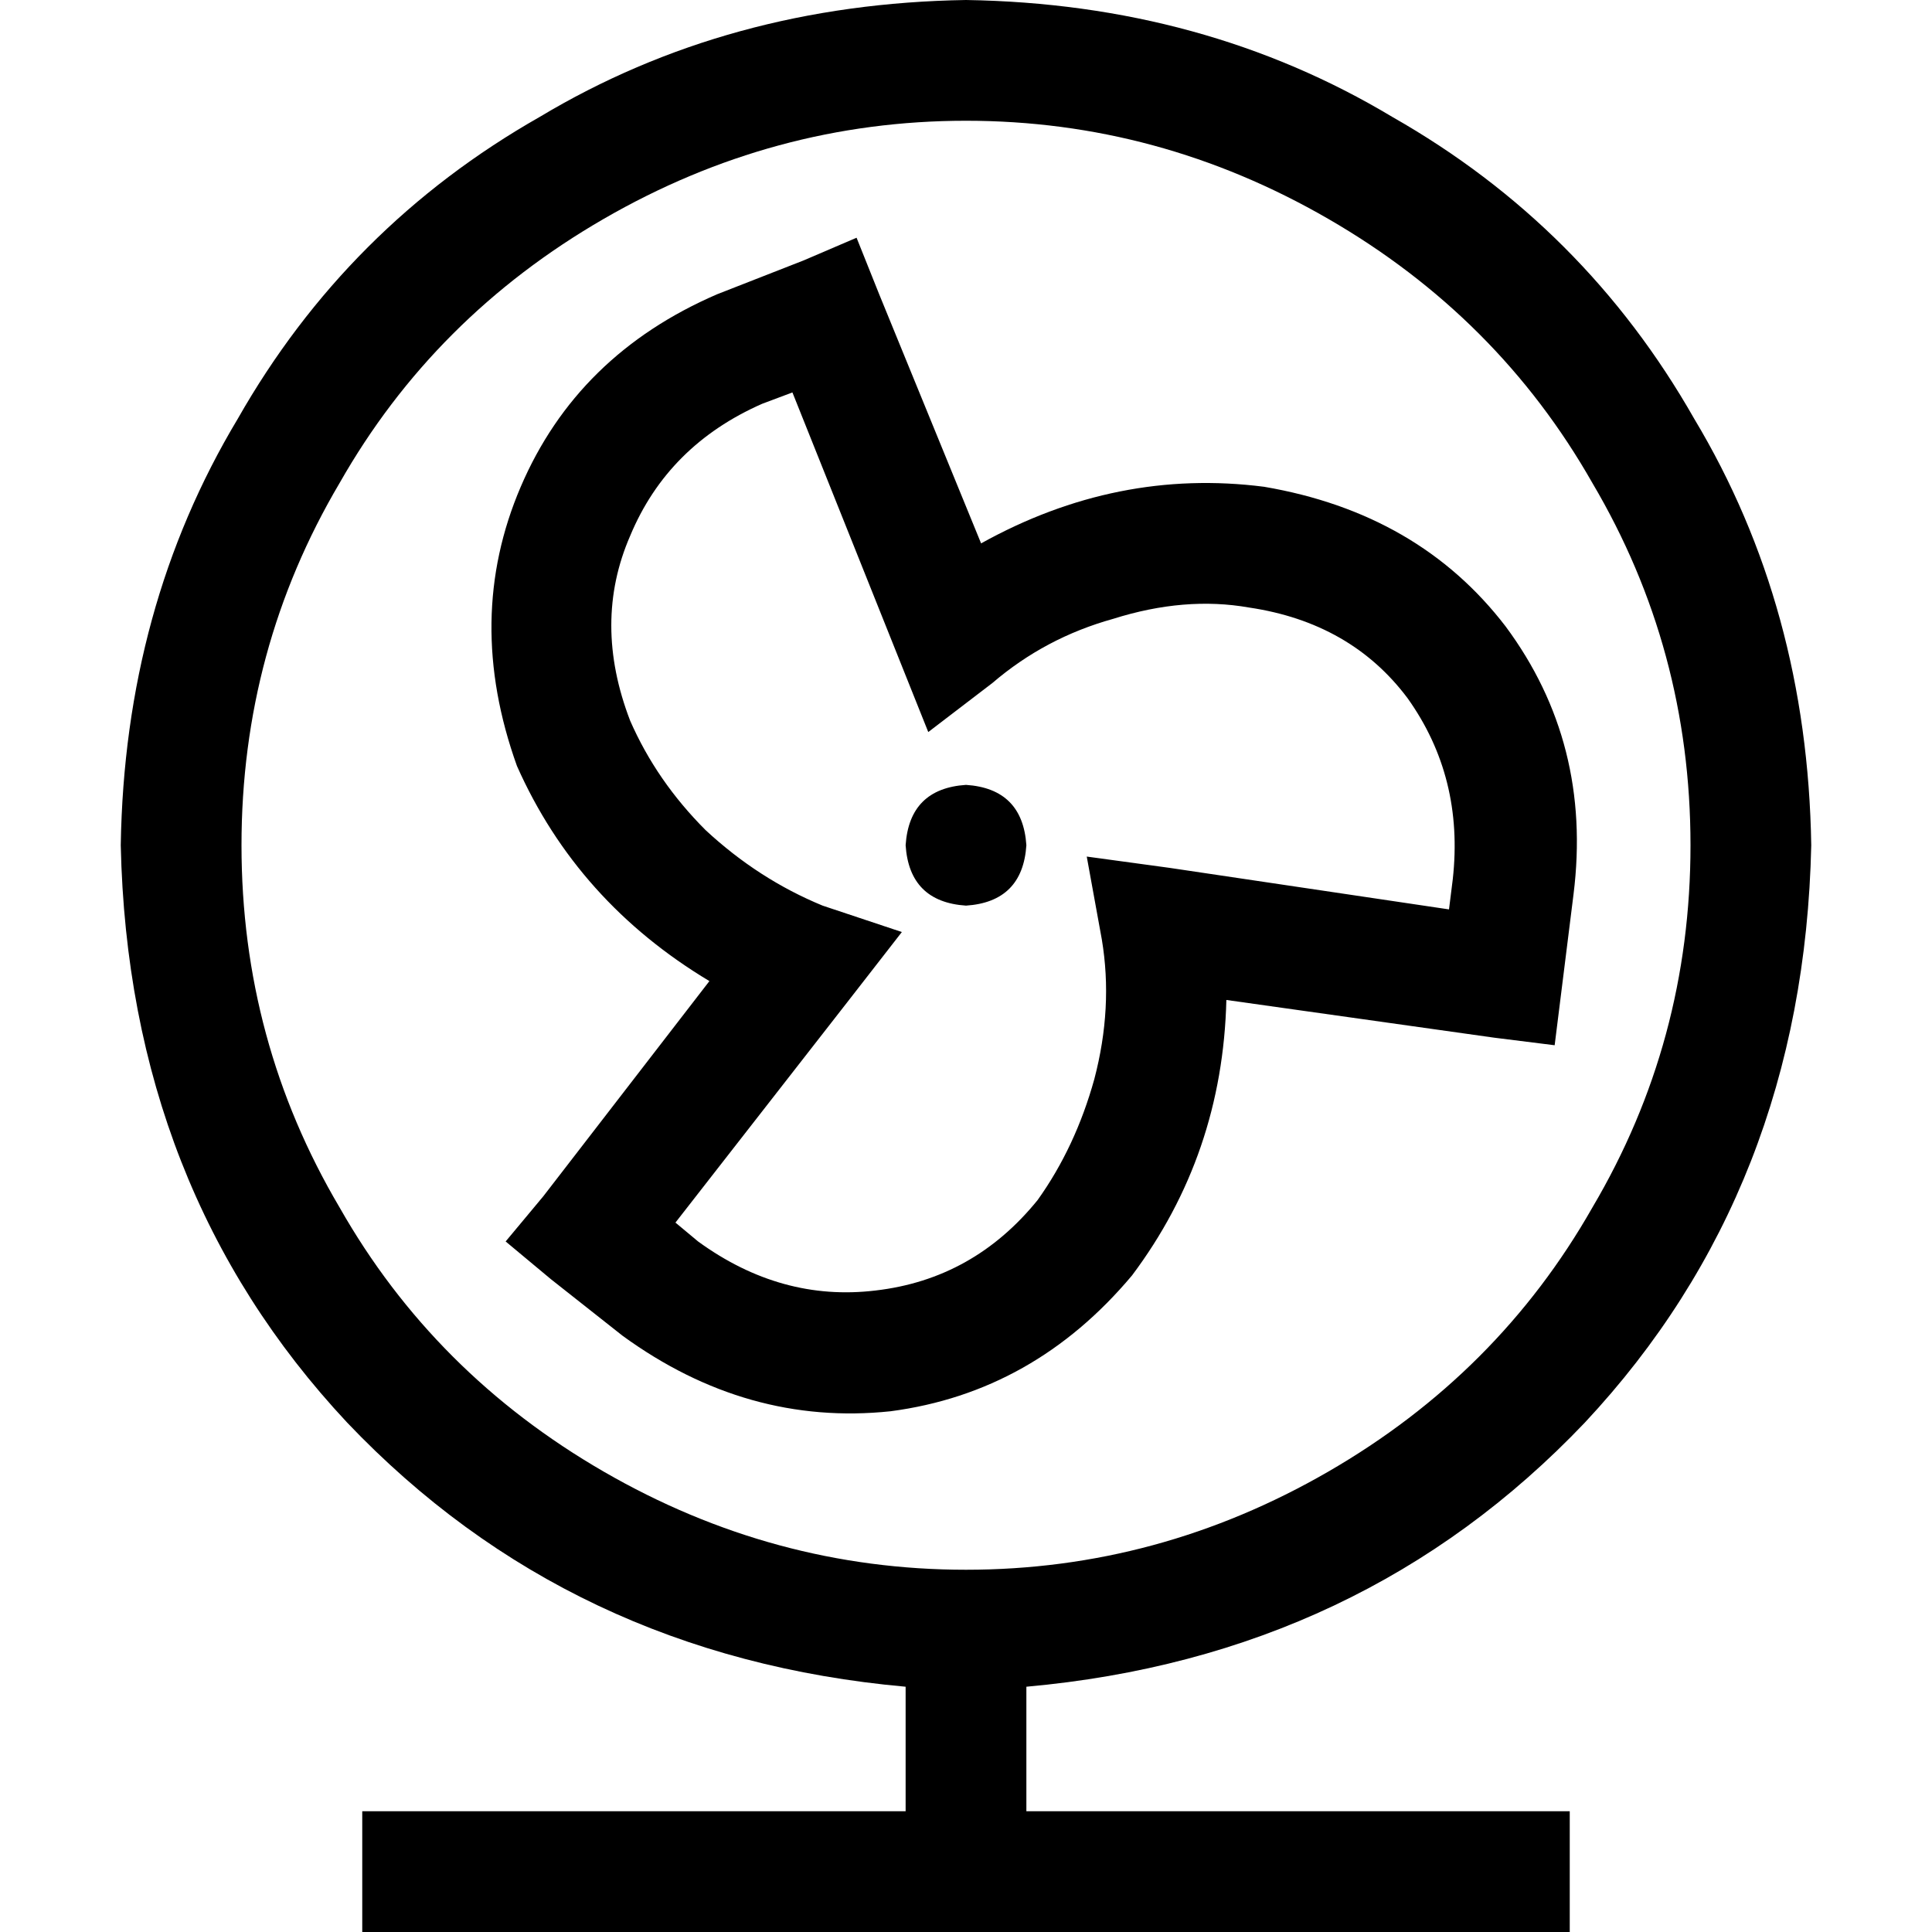<svg xmlns="http://www.w3.org/2000/svg" viewBox="0 0 512 512">
  <path d="M 64 224 Q 64 172 90 128 L 90 128 Q 115 84 160 58 Q 205 32 256 32 Q 307 32 352 58 Q 397 84 422 128 Q 448 172 448 224 Q 448 276 422 320 Q 397 364 352 390 Q 307 416 256 416 Q 205 416 160 390 Q 115 364 90 320 Q 64 276 64 224 L 64 224 Z M 272 447 Q 361 439 420 377 L 420 377 Q 478 315 480 224 Q 479 161 449 111 Q 420 60 369 31 Q 319 1 256 0 Q 193 1 143 31 Q 92 60 63 111 Q 33 161 32 224 Q 34 315 92 377 Q 151 439 240 447 L 240 480 L 112 480 L 96 480 L 96 512 L 112 512 L 256 512 L 400 512 L 416 512 L 416 480 L 400 480 L 272 480 L 272 447 L 272 447 Z M 227 63 L 213 69 L 190 78 Q 153 94 138 129 Q 123 164 137 203 Q 153 239 188 260 L 144 317 L 134 329 L 146 339 L 165 354 Q 198 378 236 374 Q 274 369 300 338 Q 324 306 325 265 L 396 275 L 412 277 L 414 261 L 417 237 Q 422 197 399 166 Q 376 136 335 129 Q 296 124 260 144 L 233 78 L 227 63 L 227 63 Z M 210 104 L 238 174 L 246 194 L 263 181 Q 277 169 295 164 Q 314 158 331 161 Q 358 165 373 185 Q 388 206 385 233 L 384 241 L 310 230 L 288 227 L 292 249 Q 295 267 290 286 Q 285 304 275 318 Q 258 339 232 342 Q 207 345 185 329 L 179 324 L 225 265 L 239 247 L 218 240 Q 201 233 187 220 Q 174 207 167 191 Q 157 165 167 142 Q 177 118 202 107 L 210 104 L 210 104 Z M 256 240 Q 271 239 272 224 Q 271 209 256 208 Q 241 209 240 224 Q 241 239 256 240 L 256 240 Z" />
</svg>